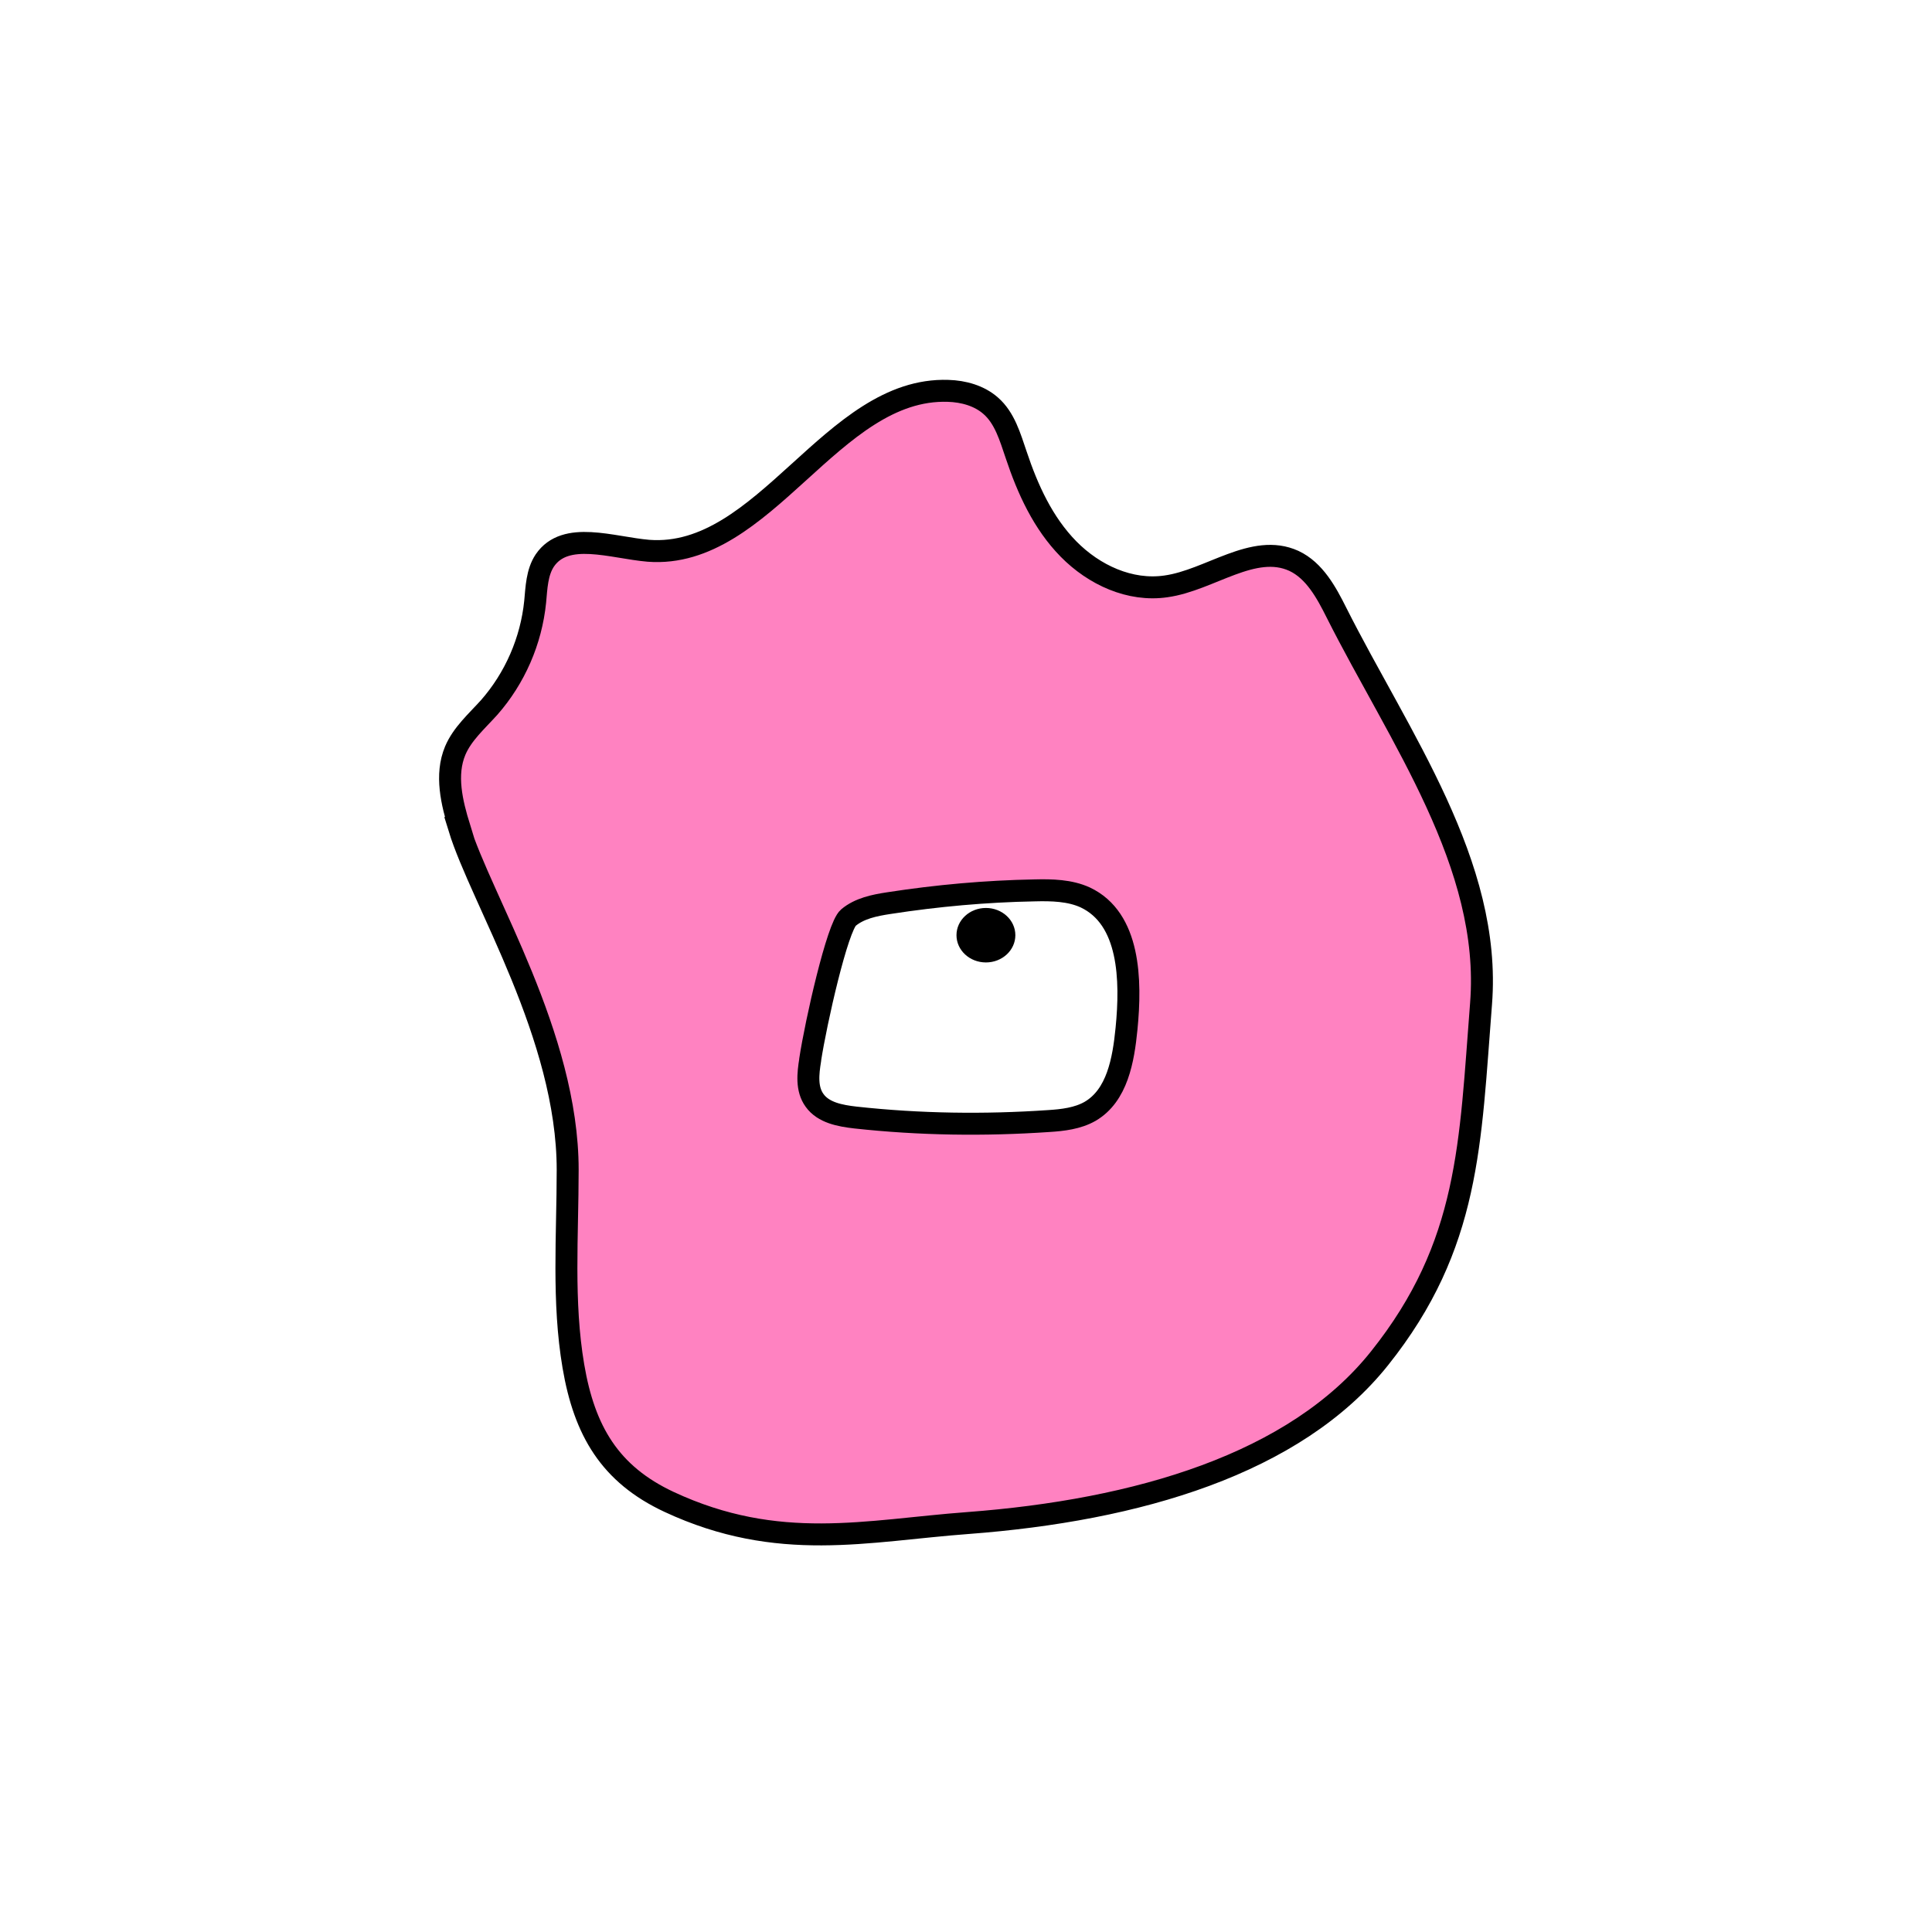 <svg width="1760" height="1760" viewBox="0 0 1760 1760" fill="none" xmlns="http://www.w3.org/2000/svg">
<rect width="1760" height="1760" fill="white"/>
<path d="M418.684 754.286C411.481 731.073 405.477 705.859 414.682 683.846C421.086 668.638 434.293 657.031 445.499 644.624C469.112 617.809 483.92 583.79 487.522 548.17C488.722 535.362 489.122 521.354 496.326 510.548C515.136 482.933 557.559 498.942 590.777 501.743C696.834 509.748 757.667 352.459 863.724 356.061C877.732 356.461 892.14 360.463 902.545 369.669C915.352 380.875 920.155 398.085 925.758 414.494C936.163 445.712 950.171 476.529 973.383 500.142C996.596 523.756 1029.41 538.964 1062.23 534.162C1102.25 528.558 1141.87 494.139 1178.69 510.948C1197.5 519.753 1208.31 539.765 1217.52 558.175C1274.75 671.839 1359.19 787.505 1349.19 914.377C1339.18 1041.25 1339.18 1134.1 1256.74 1237.36C1179.89 1333.81 1035.82 1375.84 881.734 1387.44C789.684 1394.25 709.241 1414.66 609.587 1368.23C555.558 1343.02 532.346 1303.4 522.34 1244.56C512.335 1185.73 517.138 1125.7 517.138 1065.66C517.138 943.593 438.295 819.523 418.284 754.286H418.684Z" fill="#FF82C1" stroke="black" stroke-width="20" stroke-miterlimit="10"/>
<path d="M738.06 965.606C736.059 978.013 734.458 992.021 742.062 1002.43C750.066 1013.63 765.275 1016.44 779.282 1018.04C837.714 1024.44 896.946 1025.24 955.377 1021.24C968.184 1020.44 981.791 1018.84 992.997 1012.43C1017.81 998.025 1023.41 965.606 1026.22 937.19C1030.62 892.765 1029.42 836.734 988.595 817.523C974.587 811.119 958.179 810.719 942.57 811.119C898.146 811.92 853.722 815.922 809.699 822.726C796.491 824.727 782.884 827.528 772.879 835.933C762.873 844.338 743.263 931.187 738.06 965.206V965.606Z" fill="white" stroke="black" stroke-width="20" stroke-miterlimit="10"/>
<path d="M898.146 876.757C912.955 876.757 924.96 865.647 924.96 851.943C924.96 838.238 912.955 827.129 898.146 827.129C883.336 827.129 871.331 838.238 871.331 851.943C871.331 865.647 883.336 876.757 898.146 876.757Z" fill="black"/>
</svg>

